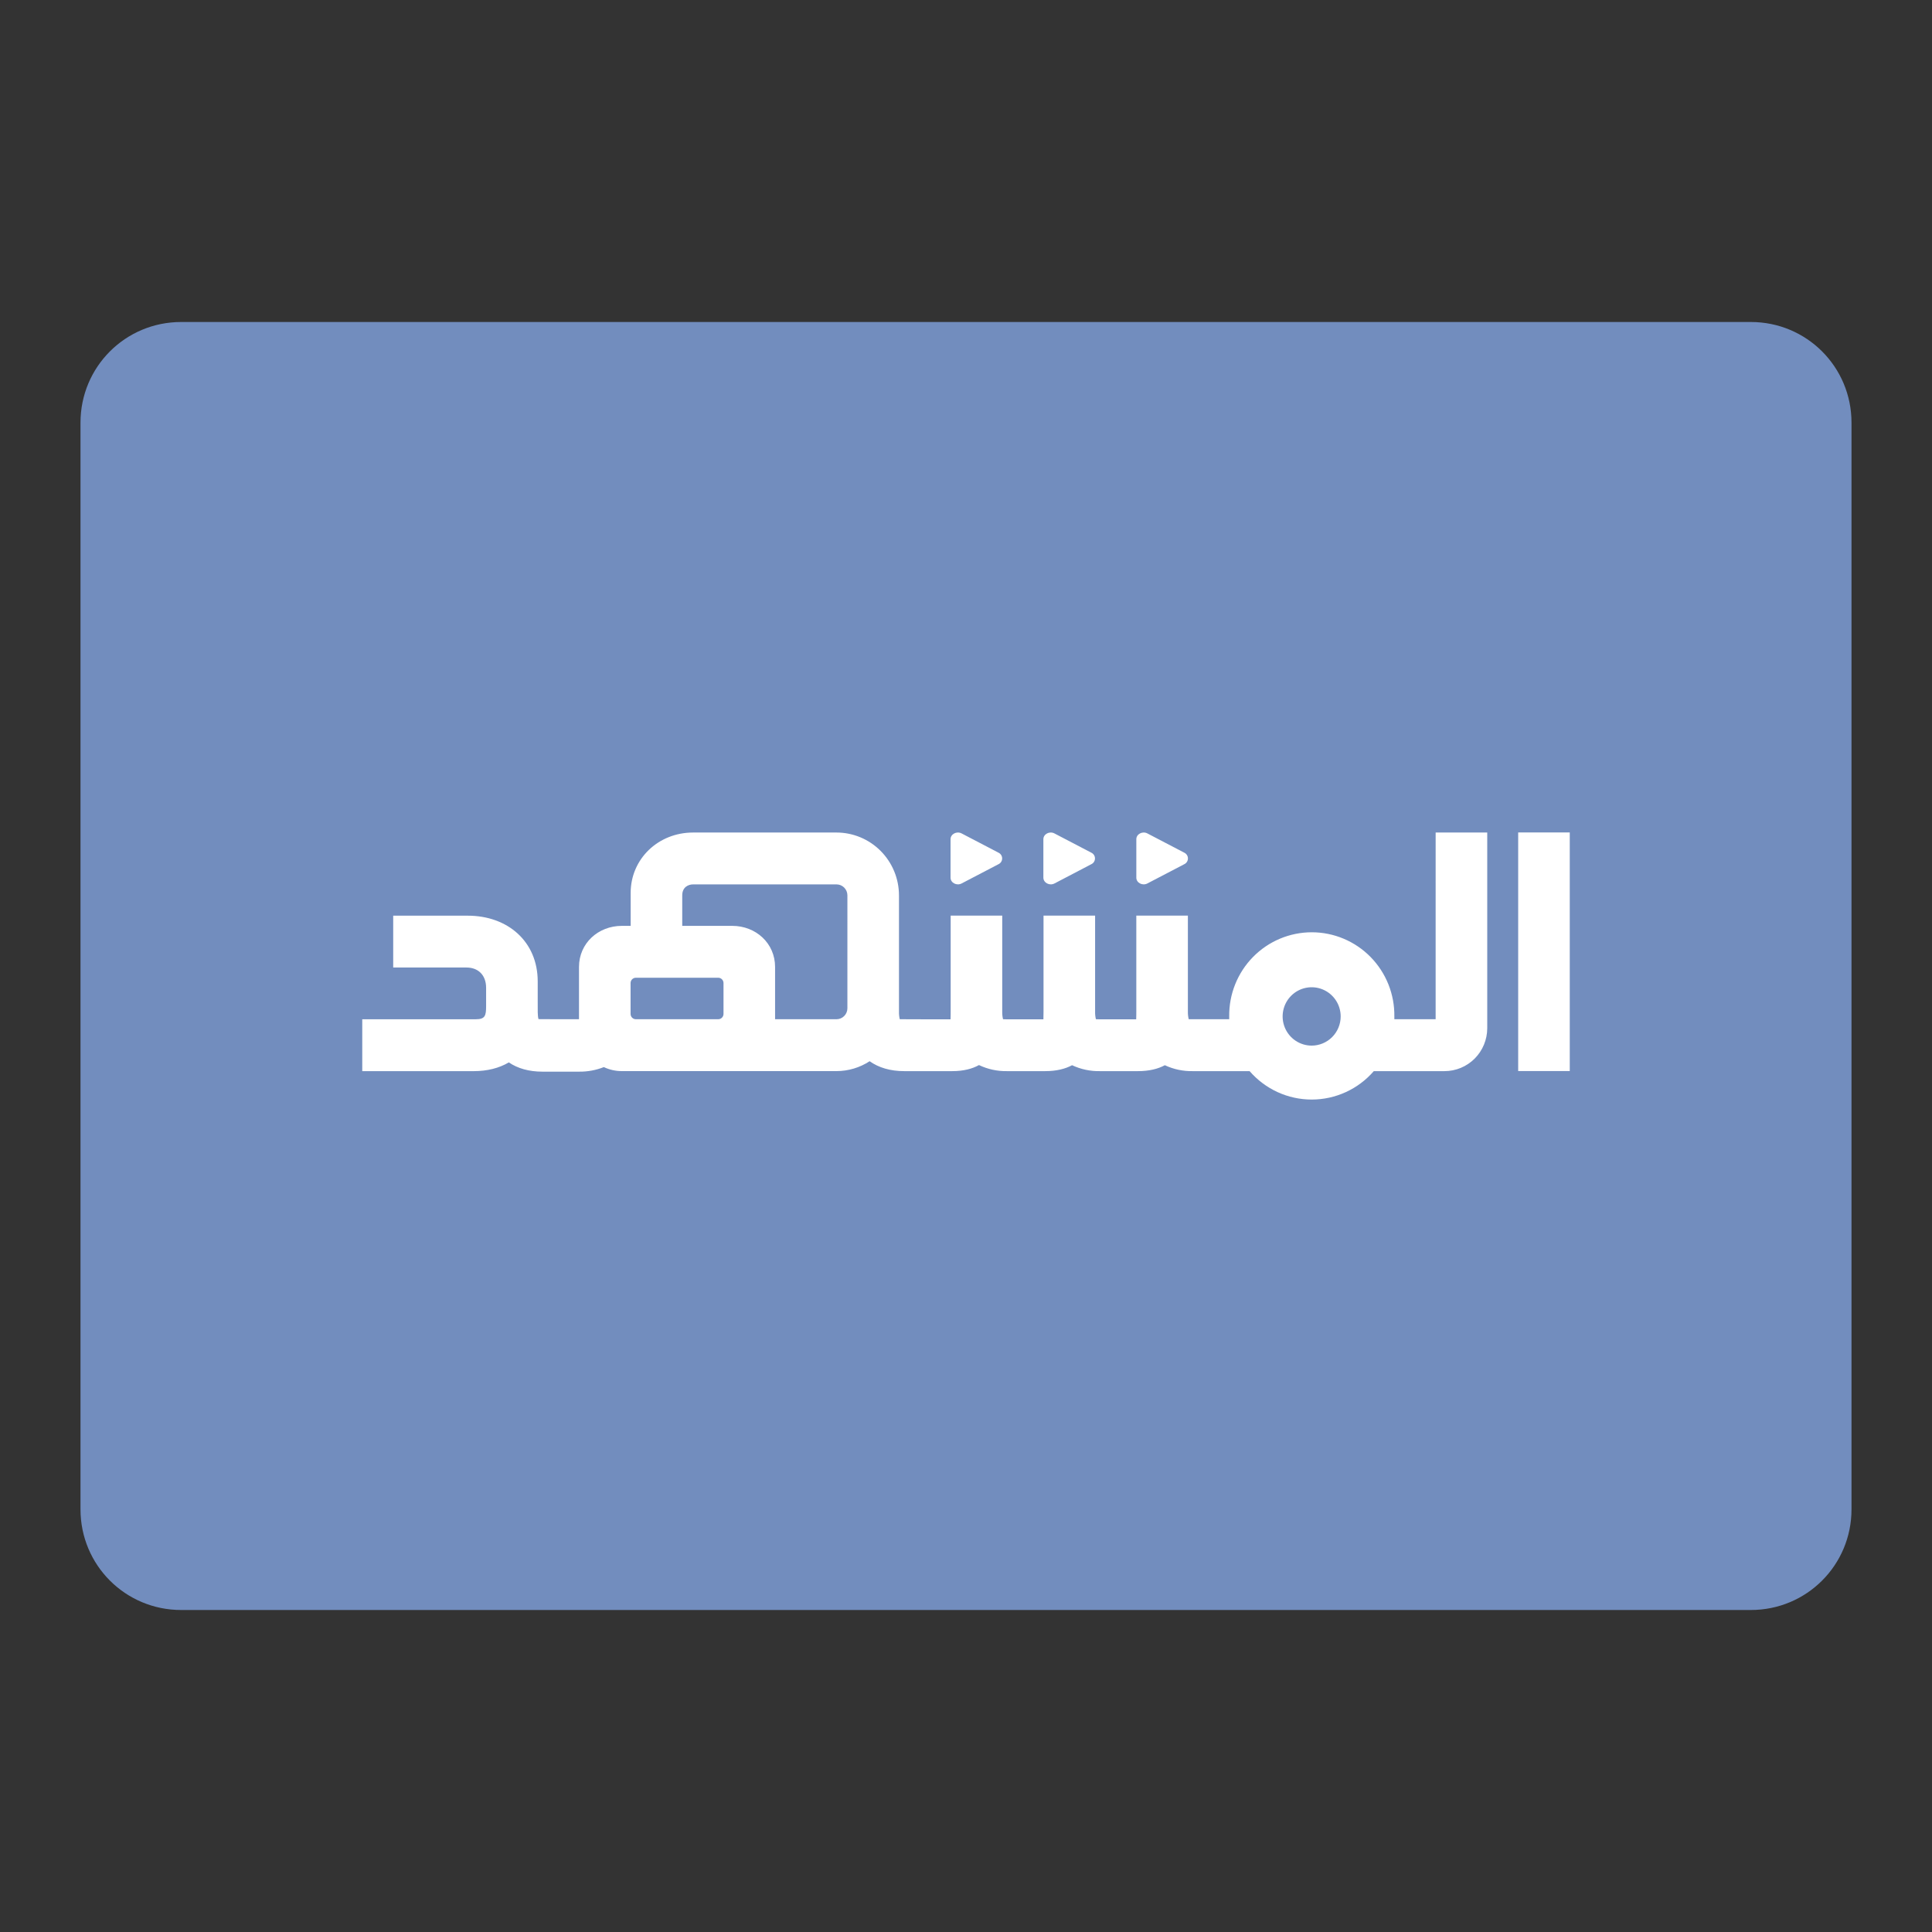 <?xml version="1.0" encoding="UTF-8" standalone="no"?>
<svg
   viewBox="0 0 192 192"
   version="1.1"
   id="svg3"
   xml:space="preserve"
   width="192"
   height="192"
   sodipodi:docname="al_mashhad.svg"
   inkscape:version="1.3.2 (091e20ef0f, 2023-11-25)"
   inkscape:export-filename="al_mashhad.png"
   inkscape:export-xdpi="96"
   inkscape:export-ydpi="96"
   xmlns:inkscape="http://www.inkscape.org/namespaces/inkscape"
   xmlns:sodipodi="http://sodipodi.sourceforge.net/DTD/sodipodi-0.dtd"
   xmlns="http://www.w3.org/2000/svg"
   xmlns:svg="http://www.w3.org/2000/svg"><rect x="0" y="0" width="192" height="192" fill="#333333" stroke="none"/><sodipodi:namedview
     id="namedview1"
     pagecolor="#ffffff"
     bordercolor="#000000"
     borderopacity="0.25"
     inkscape:showpageshadow="2"
     inkscape:pageopacity="0.0"
     inkscape:pagecheckerboard="0"
     inkscape:deskcolor="#d1d1d1"
     inkscape:zoom="3.3489583"
     inkscape:cx="96"
     inkscape:cy="96"
     inkscape:window-width="1492"
     inkscape:window-height="840"
     inkscape:window-x="0"
     inkscape:window-y="0"
     inkscape:window-maximized="1"
     inkscape:current-layer="svg3" /><defs
     id="defs1"><style
       id="style1">.a{fill:none;stroke:#b1b5bd;stroke-linecap:round;stroke-linejoin:round;isolation:isolate;opacity:0.63;}</style></defs><path
     id="rect3"
     style="opacity:1;isolation:isolate;fill:#728dbe;stroke-linecap:round;stroke-linejoin:round;stroke:none"
     class="a"
     d="m 18,32 h 156 c 5.54,0 10,4.46 10,10 v 108 c 0,5.54 -4.46,10 -10,10 H 18 C 12.46,160 8,155.54 8,150 V 42 C 8,36.46 12.46,32 18,32 Z" /><g
     style="fill:#ffffff;stroke:none;fill-opacity:1"
     id="g3"
     transform="matrix(0.553,0,0,0.553,36,82.728)"><path
       d="m 192.897,33.565 h -7.419 v -0.502 c 0.027,-1.976 -0.338,-3.938 -1.071,-5.772 -0.734,-1.833 -1.823,-3.502 -3.203,-4.909 -1.381,-1.407 -3.026,-2.524 -4.839,-3.287 -1.814,-0.762 -3.76,-1.155 -5.726,-1.155 -1.965,0 -3.912,0.393 -5.725,1.155 -1.814,0.762 -3.458,1.88 -4.839,3.287 -1.38,1.407 -2.469,3.076 -3.203,4.909 -0.734,1.834 -1.098,3.795 -1.071,5.772 v 0.499 h -7.278 c -0.11,-0.452 -0.16,-0.915 -0.149,-1.38 V 14.943 h -9.269 v 17.239 c 0,0.349 0,0.911 -0.022,1.402 h -6.534 c -0.187,0 -0.483,0 -0.705,-0.019 -0.109,-0.452 -0.158,-0.917 -0.144,-1.383 V 14.943 h -9.269 v 17.239 c 0,0.349 0,0.911 -0.021,1.402 h -6.548 c -0.187,0 -0.483,0 -0.708,-0.019 -0.107,-0.453 -0.156,-0.917 -0.144,-1.383 V 14.943 h -9.266 v 17.239 c 0,0.349 0,0.911 -0.022,1.402 0,0 -8.902,0 -9.127,-0.019 -0.106,-0.453 -0.154,-0.918 -0.141,-1.383 V 11.299 C 96.451,8.307 95.267,5.438 93.163,3.322 91.059,1.206 88.206,0.017 85.23,0.014 H 59.461 c -6.296,0 -11.224,4.765 -11.224,10.844 v 5.929 H 46.655 c -4.248,0 -7.704,3.12 -7.704,7.391 v 9.39 c -1.408,0 -7.082,0 -7.278,-0.019 -0.171,-0.63 -0.141,-1.467 -0.141,-3.18 v -3.6 c 0,-7.159 -5.384,-11.812 -12.57,-11.812 H 5.563 v 9.316 H 18.733 c 2.07,0 3.526,1.323 3.526,3.66 v 3.273 c 0,1.743 -0.193,2.365 -1.855,2.365 H 0 v 9.325 h 19.994 c 2.479,0 4.611,-0.545 6.345,-1.574 1.6,1.091 3.635,1.664 6.038,1.664 h 6.619 c 1.512,0.015 3.012,-0.263 4.419,-0.818 1.015,0.477 2.121,0.723 3.241,0.72 h 38.575 c 2.112,-0.004 4.179,-0.62 5.951,-1.776 1.627,1.159 3.721,1.781 6.212,1.781 h 8.626 c 2.029,0 3.597,-0.415 4.812,-1.091 1.571,0.749 3.293,1.122 5.032,1.091 h 6.849 c 2.048,0 3.624,-0.406 4.847,-1.064 1.563,0.734 3.272,1.097 4.996,1.064 h 6.833 c 2.045,0 3.621,-0.406 4.845,-1.064 1.563,0.734 3.272,1.097 4.996,1.064 h 10.234 c 1.389,1.604 3.104,2.889 5.029,3.771 1.925,0.881 4.016,1.337 6.131,1.337 2.115,0 4.205,-0.456 6.13,-1.337 1.925,-0.881 3.64,-2.167 5.029,-3.771 h 12.705 c 2.035,0 3.987,-0.812 5.427,-2.257 1.441,-1.446 2.251,-3.407 2.255,-5.453 V 0.014 h -9.271 z M 64.921,32.61 c 0,0.254 -0.1,0.497 -0.279,0.677 -0.178,0.18 -0.421,0.28 -0.673,0.28 H 49.172 c -0.253,0 -0.495,-0.101 -0.673,-0.28 -0.179,-0.179 -0.279,-0.423 -0.279,-0.677 v -5.547 c 7e-4,-0.254 0.101,-0.496 0.28,-0.675 0.178,-0.179 0.42,-0.279 0.672,-0.279 h 14.797 c 0.252,0 0.494,0.101 0.672,0.279 0.178,0.179 0.279,0.422 0.28,0.675 z m 22.264,-1.009 c -0.002,0.521 -0.208,1.02 -0.574,1.389 -0.366,0.368 -0.863,0.576 -1.381,0.578 H 74.19 v -9.39 c 0,-4.271 -3.453,-7.391 -7.701,-7.391 H 57.505 v -5.487 c 0,-1.484 1.107,-1.966 1.956,-1.966 h 25.769 c 0.518,7.2e-4 1.015,0.208 1.382,0.577 0.367,0.369 0.573,0.868 0.574,1.39 z m 83.431,6.706 c -1.031,0 -2.04,-0.308 -2.898,-0.884 -0.857,-0.576 -1.526,-1.395 -1.921,-2.354 -0.395,-0.958 -0.498,-2.013 -0.297,-3.03 0.202,-1.017 0.698,-1.952 1.428,-2.685 0.729,-0.734 1.659,-1.233 2.671,-1.435 1.011,-0.202 2.06,-0.099 3.013,0.298 0.953,0.397 1.768,1.069 2.341,1.932 0.573,0.862 0.879,1.876 0.879,2.914 0,1.391 -0.55,2.724 -1.528,3.708 -0.978,0.983 -2.305,1.536 -3.688,1.537 z"
       fill="#ffffff"
       id="path1"
       style="stroke:none;fill:#ffffff;fill-opacity:1" /><path
       d="m 217,0 h -9.269 V 42.878 H 217 Z"
       fill="#ffffff"
       id="path2"
       style="stroke:none;fill:#ffffff;fill-opacity:1" /><path
       d="m 141.096,9.166 6.624,-3.458 c 0.197,-0.091 0.364,-0.238 0.481,-0.422 0.118,-0.184 0.18,-0.398 0.18,-0.616 0,-0.218 -0.062,-0.432 -0.18,-0.616 -0.117,-0.184 -0.284,-0.33 -0.481,-0.422 l -6.624,-3.458 c -0.884,-0.461 -1.988,0.117 -1.988,1.039 v 6.914 c 0,0.925 1.104,1.5 1.988,1.039 z"
       fill="#ffffff"
       id="path3"
       style="stroke:none;fill:#ffffff;fill-opacity:1" /><path
       d="m 124.403,9.166 6.611,-3.458 c 0.198,-0.091 0.366,-0.237 0.484,-0.421 0.118,-0.184 0.18,-0.398 0.18,-0.617 0,-0.219 -0.062,-0.433 -0.18,-0.617 -0.118,-0.184 -0.286,-0.33 -0.484,-0.421 l -6.621,-3.458 c -0.885,-0.461 -1.989,0.117 -1.989,1.039 v 6.914 c 0.011,0.925 1.115,1.5 1.999,1.039 z"
       fill="#ffffff"
       id="path4"
       style="stroke:none;fill:#ffffff;fill-opacity:1" /><path
       d="m 107.711,9.166 6.621,-3.458 c 0.198,-0.091 0.366,-0.237 0.484,-0.421 0.118,-0.184 0.18,-0.398 0.18,-0.617 0,-0.219 -0.062,-0.433 -0.18,-0.617 -0.118,-0.184 -0.286,-0.33 -0.484,-0.421 l -6.621,-3.458 c -0.885,-0.461 -1.989,0.117 -1.989,1.039 v 6.914 c 0,0.925 1.104,1.5 1.989,1.039 z"
       fill="#ffffff"
       id="path5"
       style="stroke:none;fill:#ffffff;fill-opacity:1" /></g></svg>
